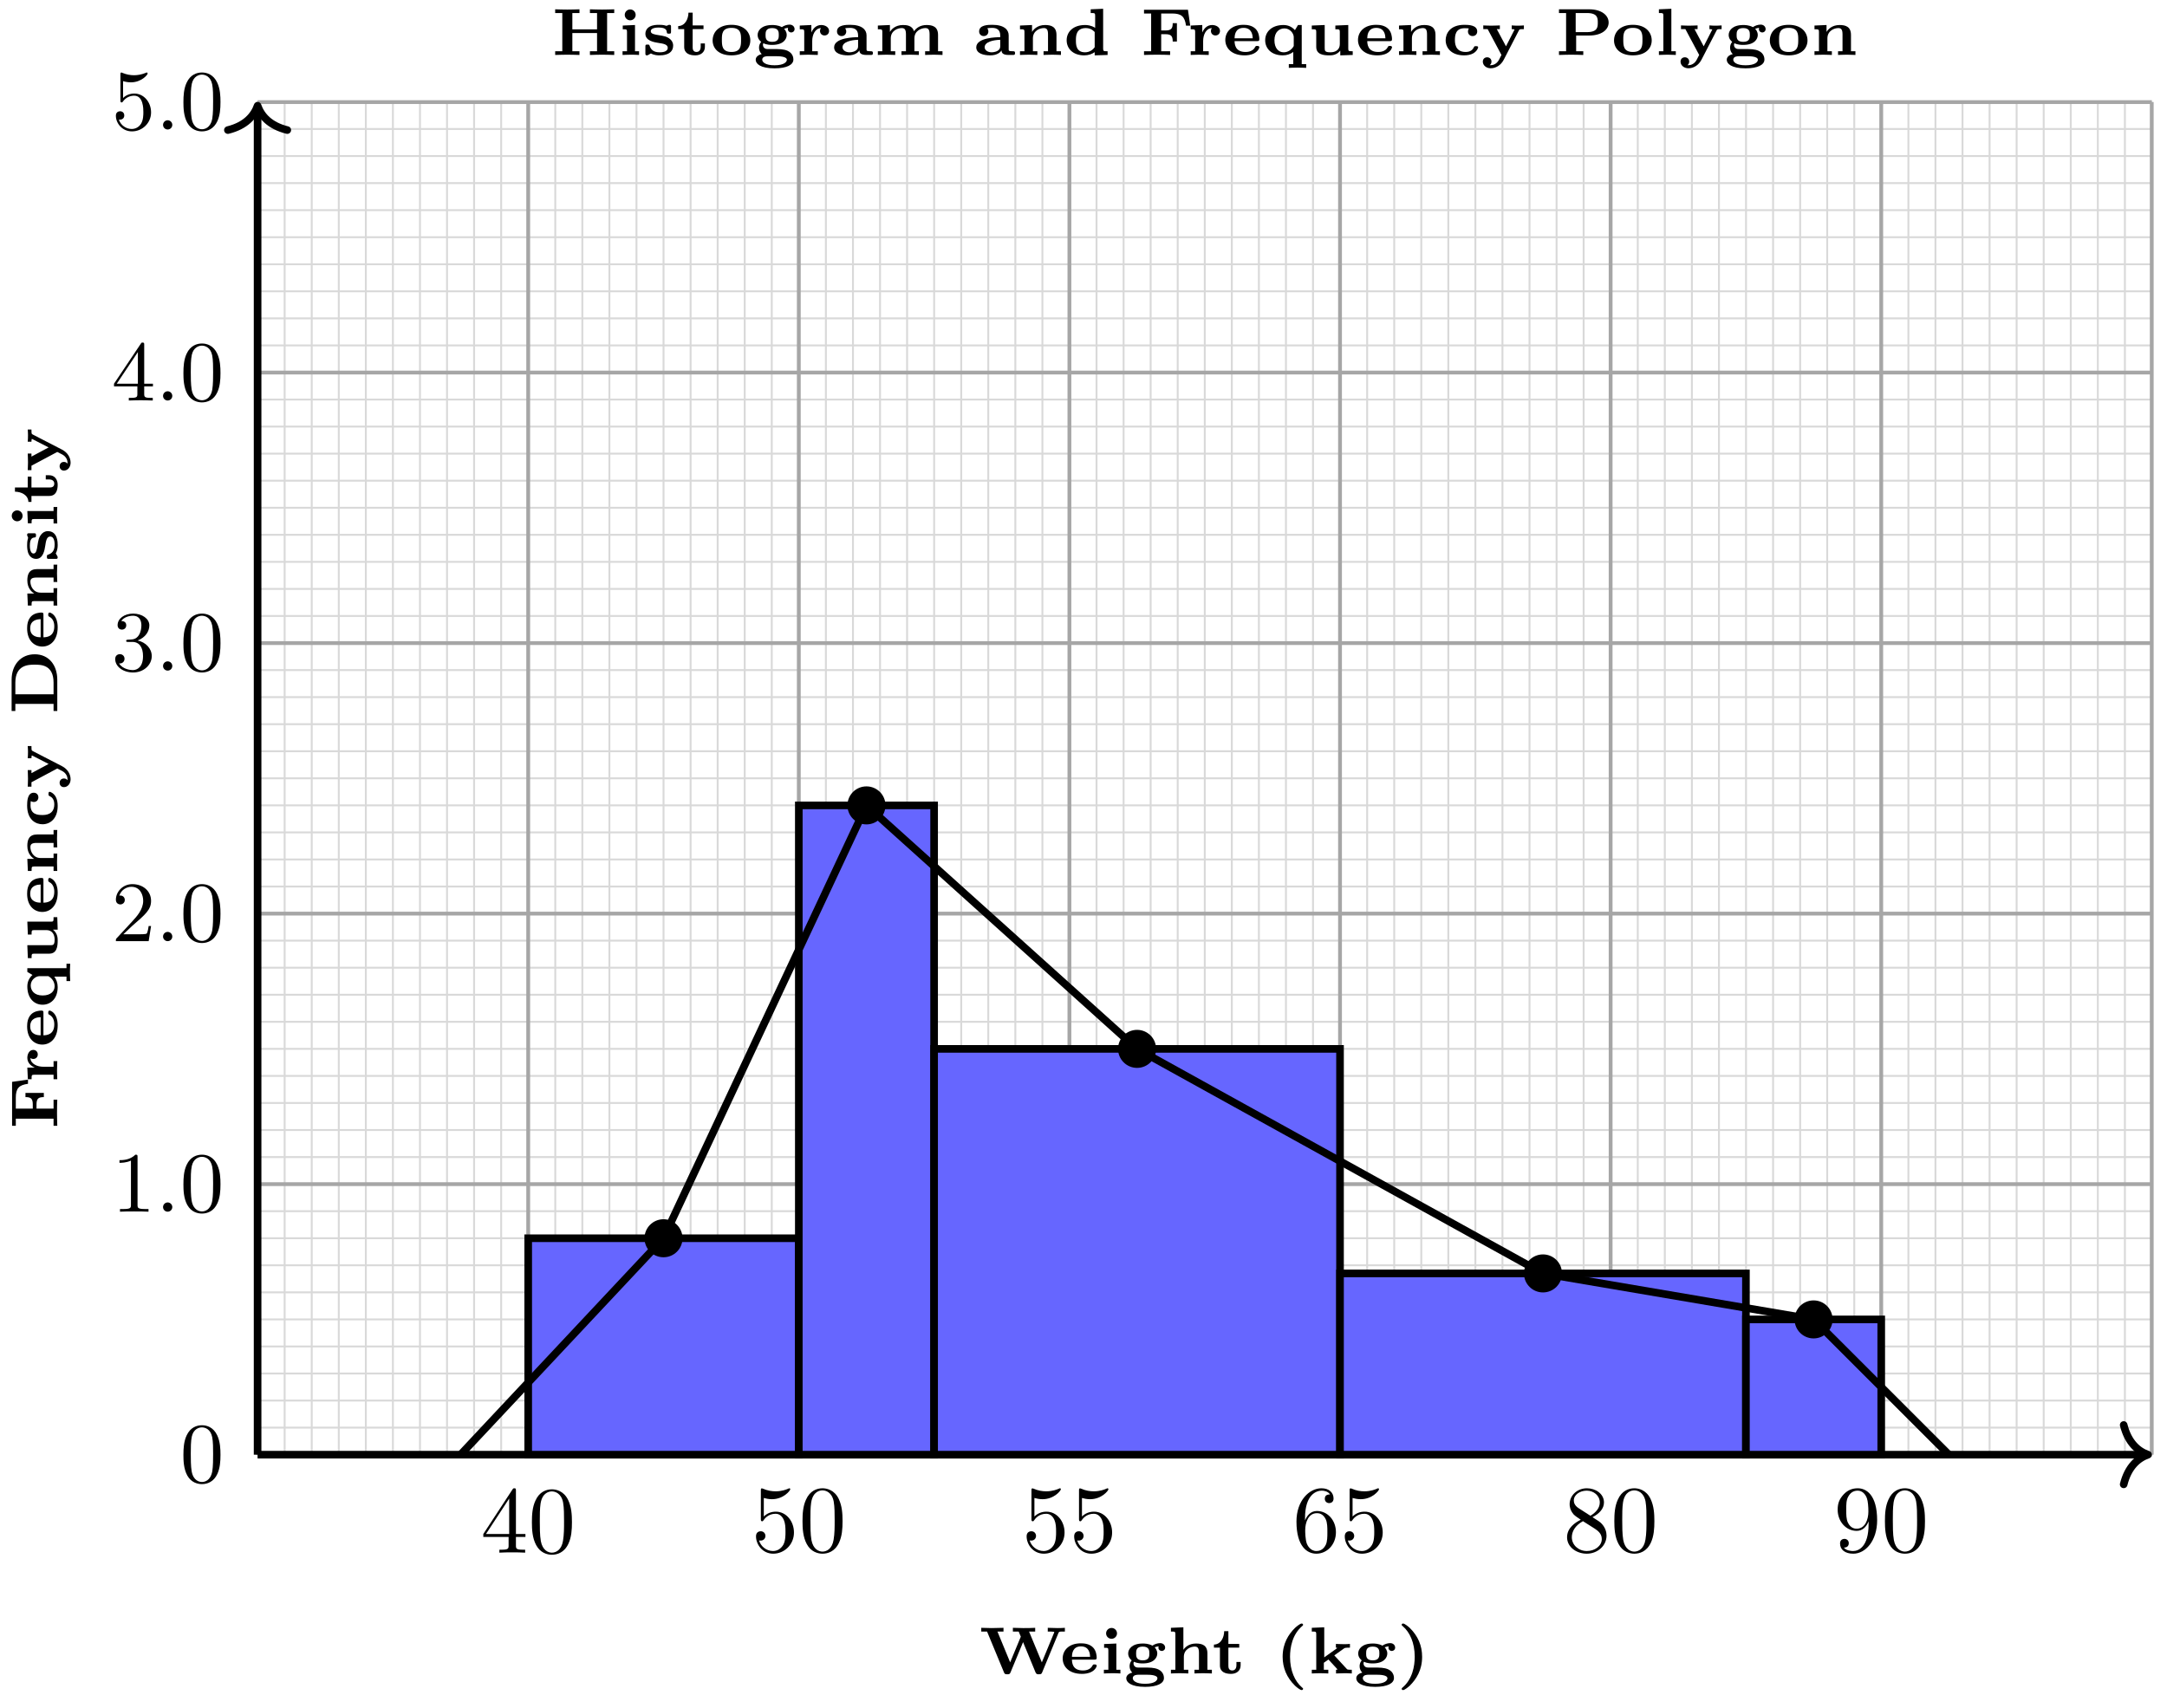 <svg xmlns="http://www.w3.org/2000/svg" xmlns:xlink="http://www.w3.org/1999/xlink" xmlns:inkscape="http://www.inkscape.org/namespaces/inkscape" version="1.1" width="227" height="179" viewBox="0 0 227 179">
<defs>
<path id="font_1_57" d="M.471 .165V.196H.371V.651C.371 .671 .371 .677 .355 .677 .346 .677 .343 .677 .335 .665L.028 .196V.165H.294V.078C.294 .042 .292 .031 .218 .031H.197V0C.238 .003 .29 .003 .332 .003 .374 .003 .427 .003 .468 0V.031H.447C.373 .031 .371 .042 .371 .078V.165H.471M.3 .196H.056L.3 .569V.196Z"/>
<path id="font_1_121" d="M.46 .32C.46 .4 .455 .48 .42 .554 .374 .65 .292 .666 .25 .666 .19 .666 .117 .64 .076 .547 .044 .478 .039 .4 .039 .32 .039 .245 .043 .155 .084 .079 .127-.002 .2-.022 .249-.022 .303-.022 .379-.001 .423 .094 .455 .163 .46 .241 .46 .32M.377 .332C.377 .257 .377 .189 .366 .125 .351 .03 .294-0 .249-0 .21-0 .151 .025 .133 .121 .122 .181 .122 .273 .122 .332 .122 .396 .122 .462 .13 .516 .149 .635 .224 .644 .249 .644 .282 .644 .348 .626 .367 .527 .377 .471 .377 .395 .377 .332Z"/>
<path id="font_1_56" d="M.449 .201C.449 .32 .367 .42 .259 .42 .211 .42 .168 .404 .132 .369V.564C.152 .558 .185 .551 .217 .551 .34 .551 .41 .642 .41 .655 .41 .661 .407 .666 .4 .666 .4 .666 .397 .666 .392 .663 .372 .654 .323 .634 .256 .634 .216 .634 .17 .641 .123 .662 .115 .665 .111 .665 .111 .665 .101 .665 .101 .657 .101 .641V.345C.101 .327 .101 .319 .115 .319 .122 .319 .124 .322 .128 .328 .139 .344 .176 .398 .257 .398 .309 .398 .334 .352 .342 .334 .358 .297 .36 .257 .36 .207 .36 .172 .36 .112 .336 .07 .312 .031 .275 .006 .229 .006 .156 .006 .099 .058 .082 .117 .085 .117 .088 .116 .099 .116 .132 .116 .149 .141 .149 .165 .149 .189 .132 .214 .099 .214 .085 .214 .05 .207 .05 .161 .05 .074 .119-.022 .231-.022 .347-.022 .449 .073 .449 .2V.201Z"/>
<path id="font_1_101" d="M.457 .204C.457 .331 .368 .427 .257 .427 .189 .427 .152 .376 .132 .328V.352C.132 .605 .256 .641 .307 .641 .331 .641 .373 .635 .395 .601 .38 .601 .34 .601 .34 .556 .34 .525 .364 .51 .386 .51 .402 .51 .432 .519 .432 .558 .432 .618 .388 .666 .305 .666 .177 .666 .042 .537 .042 .316 .042 .049 .158-.022 .251-.022 .362-.022 .457 .072 .457 .204M.367 .205C.367 .157 .367 .107 .35 .071 .32 .011 .274 .006 .251 .006 .188 .006 .158 .066 .152 .081 .134 .128 .134 .208 .134 .226 .134 .304 .166 .404 .256 .404 .272 .404 .318 .404 .349 .342 .367 .305 .367 .254 .367 .205Z"/>
<path id="font_1_51" d="M.457 .168C.457 .204 .446 .249 .408 .291 .389 .312 .373 .322 .309 .362 .381 .399 .43 .451 .43 .517 .43 .609 .341 .666 .25 .666 .15 .666 .069 .592 .069 .499 .069 .481 .071 .436 .113 .389 .124 .377 .161 .352 .186 .335 .128 .306 .042 .25 .042 .151 .042 .045 .144-.022 .249-.022 .362-.022 .457 .061 .457 .168M.386 .517C.386 .46 .347 .412 .287 .377L.163 .457C.117 .487 .113 .521 .113 .538 .113 .599 .178 .641 .249 .641 .322 .641 .386 .589 .386 .517M.407 .132C.407 .058 .332 .006 .25 .006 .164 .006 .092 .068 .092 .151 .092 .209 .124 .273 .209 .32L.332 .242C.36 .223 .407 .193 .407 .132Z"/>
<path id="font_1_78" d="M.457 .329C.457 .598 .342 .666 .253 .666 .198 .666 .149 .648 .106 .603 .065 .558 .042 .516 .042 .441 .042 .316 .13 .218 .242 .218 .303 .218 .344 .26 .367 .318V.286C.367 .052 .263 .006 .205 .006 .188 .006 .134 .008 .107 .042 .151 .042 .159 .071 .159 .088 .159 .119 .135 .134 .113 .134 .097 .134 .067 .125 .067 .086 .067 .019 .121-.022 .206-.022 .335-.022 .457 .114 .457 .329M.365 .421C.365 .338 .331 .241 .243 .241 .227 .241 .181 .241 .15 .304 .132 .341 .132 .391 .132 .44 .132 .494 .132 .541 .153 .578 .18 .628 .218 .641 .253 .641 .299 .641 .332 .607 .349 .562 .361 .53 .365 .467 .365 .421Z"/>
<path id="font_2_121" d="M.473 .32C.473 .387 .47 .473 .435 .548 .391 .642 .315 .666 .257 .666 .197 .666 .121 .642 .077 .546 .045 .477 .04 .396 .04 .32 .04 .255 .042 .158 .085 .079 .132-.006 .21-.022 .256-.022 .321-.022 .395 .006 .437 .098 .467 .165 .473 .24 .473 .32M.387 .332C.387 .27 .387 .186 .377 .127 .356 .013 .282 .003 .257 .003 .227 .003 .155 .017 .136 .13 .126 .189 .126 .275 .126 .332 .126 .4 .126 .479 .138 .534 .158 .623 .222 .641 .256 .641 .294 .641 .357 .621 .376 .528 .387 .473 .387 .395 .387 .332Z"/>
<path id="font_2_82" d="M.432 0V.031H.4C.307 .031 .304 .043 .304 .08V.639C.304 .664 .303 .666 .278 .666 .216 .602 .124 .602 .093 .602V.571C.112 .571 .173 .571 .227 .597V.08C.227 .043 .224 .031 .131 .031H.099V0C.135 .003 .224 .003 .265 .003 .306 .003 .396 .003 .432 0Z"/>
<path id="font_2_88" d="M.196 .054C.196 .083 .172 .108 .142 .108 .112 .108 .088 .083 .088 .054 .088 .024 .112 0 .142 0 .172 0 .196 .024 .196 .054Z"/>
<path id="font_2_107" d="M.462 .177H.434C.432 .164 .424 .105 .411 .089 .405 .08 .336 .08 .316 .08H.138L.237 .174C.401 .316 .462 .369 .462 .471 .462 .586 .367 .666 .244 .666 .129 .666 .051 .575 .051 .484 .051 .434 .094 .429 .103 .429 .125 .429 .155 .445 .155 .481 .155 .511 .134 .533 .103 .533 .098 .533 .095 .533 .091 .532 .115 .603 .179 .635 .233 .635 .335 .635 .37 .54 .37 .471 .37 .369 .293 .286 .245 .234L.062 .036C.051 .025 .051 .023 .051 0H.434L.462 .177Z"/>
<path id="font_2_106" d="M.47 .17C.47 .257 .401 .331 .305 .352 .398 .387 .442 .46 .442 .529 .442 .606 .357 .666 .253 .666 .149 .666 .071 .607 .071 .531 .071 .498 .093 .479 .122 .479 .151 .479 .172 .5 .172 .529 .172 .564 .148 .579 .114 .579 .14 .621 .201 .641 .25 .641 .333 .641 .349 .575 .349 .528 .349 .498 .343 .45 .318 .412 .287 .367 .252 .365 .223 .363 .198 .361 .196 .361 .188 .361 .179 .36 .171 .359 .171 .348 .171 .335 .179 .335 .196 .335H.243C.33 .335 .368 .265 .368 .169 .368 .041 .3 .006 .249 .006 .23 .006 .133 .011 .088 .084 .124 .079 .152 .104 .152 .138 .152 .171 .127 .192 .098 .192 .073 .192 .043 .177 .043 .135 .043 .046 .136-.022 .252-.022 .377-.022 .47 .067 .47 .169V.17Z"/>
<path id="font_2_57" d="M.484 .165V.196H.382V.65C.382 .67 .382 .677 .363 .677 .351 .677 .35 .676 .341 .662L.029 .196V.165H.302V.079C.302 .042 .299 .031 .224 .031H.202V0C.265 .003 .335 .003 .342 .003 .347 .003 .419 .003 .482 0V.031H.46C.385 .031 .382 .042 .382 .079V.165H.484M.308 .196H.061L.308 .566V.196Z"/>
<path id="font_2_56" d="M.462 .2C.462 .321 .376 .42 .267 .42 .219 .42 .17 .404 .135 .368V.565C.165 .556 .196 .551 .227 .551 .35 .551 .422 .64 .422 .653 .422 .662 .416 .666 .411 .666 .411 .666 .407 .666 .398 .661 .351 .642 .305 .634 .263 .634 .22 .634 .175 .642 .129 .661 .119 .666 .116 .666 .116 .666 .104 .666 .104 .656 .104 .639V.345C.104 .327 .104 .316 .118 .316 .126 .316 .129 .32 .135 .329 .165 .371 .213 .395 .265 .395 .372 .395 .372 .24 .372 .204 .372 .173 .372 .111 .344 .066 .317 .024 .275 .006 .236 .006 .177 .006 .11 .042 .086 .116 .086 .117 .093 .115 .1 .115 .12 .115 .149 .128 .149 .164 .149 .195 .127 .213 .1 .213 .079 .213 .051 .201 .051 .161 .051 .07 .127-.022 .238-.022 .359-.023 .462 .075 .462 .199V.2Z"/>
<path id="font_3_113" d="M1.289 .63V.686C1.252 .683 1.216 .682 1.179 .682L1.032 .686V.63H1.05C1.057 .63 1.13 .63 1.13 .622 1.13 .619 1.127 .613 1.126 .61L.943 .167 .751 .63H.843V.686C.79 .682 .716 .682 .662 .682L.508 .686V.63H.595L.627 .553 .467 .167 .276 .63H.367V.686L.187 .682 .033 .686V.63H.12L.374 .017C.384-.006 .389-.012 .423-.012 .452-.012 .461-.011 .473 .017L.661 .471 .848 .017C.86-.012 .875-.012 .899-.012 .932-.012 .938-.007 .948 .017L1.194 .612C1.201 .63 1.216 .63 1.266 .63H1.289Z"/>
<path id="font_3_50" d="M.551 .114C.551 .136 .529 .136 .519 .136 .501 .136 .496 .135 .488 .119 .452 .045 .361 .045 .344 .045 .186 .045 .181 .162 .179 .208H.516C.537 .208 .551 .208 .551 .238 .551 .267 .544 .342 .496 .391 .442 .445 .368 .453 .313 .453 .128 .453 .04 .343 .04 .225 .04 .106 .132-.006 .33-.006 .366-.006 .424-.002 .474 .025 .533 .056 .551 .104 .551 .114V.114M.452 .25H.179C.18 .289 .185 .407 .314 .407 .443 .407 .45 .293 .452 .25Z"/>
<path id="font_3_66" d="M.315 0V.056H.254V.45L.07 .442V.386C.127 .386 .134 .386 .134 .347V.056H.067V0C.067 0 .148 .004 .193 .004 .234 .004 .274 .003 .315 0M.264 .602C.264 .648 .227 .684 .182 .684 .136 .684 .1 .646 .1 .603 .1 .557 .137 .521 .182 .521 .228 .521 .264 .559 .264 .602Z"/>
<path id="font_3_59" d="M.624 .389C.624 .42 .599 .456 .549 .456 .508 .456 .463 .44 .433 .418 .374 .45 .311 .45 .287 .45 .124 .45 .069 .365 .069 .301 .069 .244 .104 .212 .122 .197 .099 .169 .09 .14 .09 .109 .09 .072 .104 .039 .13 .013 .095 .005 .04-.02 .04-.072 .04-.132 .11-.201 .323-.201 .507-.201 .606-.148 .606-.069 .606-.049 .603 .023 .52 .062 .46 .089 .394 .089 .292 .089H.238C.203 .089 .189 .089 .172 .103 .162 .111 .149 .126 .149 .15 .149 .156 .149 .167 .156 .176 .208 .151 .266 .151 .287 .151 .456 .151 .506 .239 .506 .3 .506 .351 .475 .385 .466 .393 .482 .399 .505 .406 .526 .408 .524 .403 .523 .395 .523 .389 .523 .353 .553 .338 .573 .338 .596 .338 .624 .355 .624 .389M.387 .301C.387 .26 .387 .197 .287 .197 .188 .197 .188 .261 .188 .3 .188 .34 .188 .404 .287 .404 .387 .404 .387 .341 .387 .301V.301M.508-.072C.508-.105 .466-.155 .323-.155 .186-.155 .138-.108 .138-.071 .138-.019 .207-.019 .22-.019H.353C.378-.019 .508-.019 .508-.072V-.072Z"/>
<path id="font_3_63" d="M.679 0V.056H.612V.301C.612 .424 .533 .45 .441 .45 .33 .45 .274 .39 .251 .356V.694L.064 .686V.63C.123 .63 .131 .63 .131 .591V.056H.064V0C.064 0 .146 .004 .194 .004 .243 .004 .325 0 .325 0V.056H.258V.249C.258 .365 .362 .404 .422 .404 .466 .404 .485 .381 .485 .309V.056H.418V0C.418 0 .5 .004 .548 .004 .597 .004 .679 0 .679 0Z"/>
<path id="font_3_105" d="M.429 .121V.173H.366V.125C.366 .056 .324 .045 .304 .045 .246 .045 .245 .094 .245 .121V.388H.408V.444H.245V.636H.182C.181 .543 .134 .437 .028 .434V.388H.118V.121C.118 .022 .199-.006 .286-.006 .365-.006 .429 .04 .429 .121Z"/>
<path id="font_3_85" d="M.429-.231C.429-.223 .426-.22 .41-.207 .308-.119 .233 .038 .233 .25 .233 .389 .266 .587 .419 .715 .424 .719 .429 .723 .429 .732 .429 .75 .41 .75 .406 .75 .385 .75 .328 .704 .307 .684 .21 .588 .122 .452 .122 .251 .122 .083 .184-.062 .307-.183 .328-.203 .384-.249 .406-.249 .41-.249 .429-.249 .429-.231Z"/>
<path id="font_3_70" d="M.656 0V.056C.626 .056 .605 .056 .596 .059 .589 .06 .587 .062 .575 .074L.393 .272 .536 .374C.55 .384 .556 .388 .628 .388V.444C.601 .442 .573 .44 .546 .44 .502 .44 .422 .444 .417 .444V.388C.43 .388 .433 .385 .437 .382 .435 .38 .428 .375 .425 .373L.242 .242V.694L.055 .686V.63C.116 .63 .122 .63 .122 .589V.056H.055V0C.061 0 .136 .004 .179 .004 .227 .004 .303 0 .303 0V.056H.236V.161L.305 .21 .431 .073C.439 .064 .44 .062 .44 .062 .44 .056 .427 .056 .419 .056V0L.549 .004C.585 .004 .62 .003 .656 0Z"/>
<path id="font_3_86" d="M.382 .25C.382 .418 .32 .563 .197 .684 .176 .704 .12 .75 .098 .75 .094 .75 .075 .75 .075 .732 .075 .724 .078 .721 .094 .708 .196 .62 .271 .463 .271 .251 .271 .112 .238-.086 .085-.214 .08-.218 .075-.222 .075-.231 .075-.249 .094-.249 .098-.249 .119-.249 .176-.203 .197-.183 .294-.087 .382 .049 .382 .25Z"/>
<path id="font_3_54" d="M.751 .44 .717 .679H.057V.623H.164V.056H.057V0C.083 .002 .234 .004 .242 .004L.353 .003C.379 .002 .423 .002 .449 0V.056H.315V.312H.377C.465 .312 .488 .284 .488 .202H.551V.478H.488C.488 .397 .466 .368 .377 .368H.315V.623H.478C.62 .623 .669 .577 .688 .44H.751Z"/>
<path id="font_3_96" d="M.495 .361C.495 .416 .439 .45 .377 .45 .305 .45 .257 .402 .23 .34H.229V.45L.055 .442V.386C.114 .386 .122 .386 .122 .347V.056H.055V0C.059 0 .136 .004 .183 .004L.326 0V.056H.242V.21C.242 .3 .283 .399 .373 .404 .373 .404 .359 .386 .359 .361 .359 .322 .387 .293 .427 .293 .467 .293 .495 .322 .495 .361V.361Z"/>
<path id="font_3_91" d="M.663-.194V-.138H.596V.45H.54L.494 .373C.447 .425 .389 .45 .321 .45 .15 .45 .047 .352 .047 .221 .047 .1 .138-.006 .312-.006 .374-.006 .427 .014 .469 .045V-.138H.402V-.194C.402-.194 .484-.19 .532-.19 .581-.19 .663-.194 .663-.194M.476 .134C.442 .074 .386 .04 .324 .04 .249 .04 .186 .1 .186 .221 .186 .347 .261 .399 .337 .399 .421 .399 .476 .322 .476 .269V.134Z"/>
<path id="font_3_109" d="M.679 0V.056C.62 .056 .612 .056 .612 .095V.45L.418 .442V.386C.477 .386 .485 .386 .485 .347V.162C.485 .079 .421 .04 .345 .04 .259 .04 .258 .062 .258 .11V.45L.064 .442V.386C.123 .386 .131 .386 .131 .347V.121C.131 .005 .242-.006 .328-.006 .361-.006 .435-.006 .492 .065V-.006L.679 0Z"/>
<path id="font_3_77" d="M.679 0V.056H.612V.301C.612 .424 .533 .45 .441 .45 .32 .45 .264 .378 .245 .346V.45L.064 .442V.386C.123 .386 .131 .386 .131 .347V.056H.064V0C.064 0 .146 .004 .194 .004 .243 .004 .325 0 .325 0V.056H.258V.249C.258 .365 .362 .404 .422 .404 .466 .404 .485 .381 .485 .309V.056H.418V0C.418 0 .5 .004 .548 .004 .597 .004 .679 0 .679 0Z"/>
<path id="font_3_43" d="M.535 .114C.535 .132 .518 .132 .503 .132 .48 .132 .478 .131 .471 .116 .456 .083 .424 .045 .347 .045 .186 .045 .186 .185 .186 .226 .186 .301 .198 .402 .332 .402 .338 .402 .395 .401 .395 .397L.393 .393C.391 .39 .382 .375 .382 .353 .382 .312 .412 .284 .451 .284 .492 .284 .521 .312 .521 .354 .521 .45 .387 .453 .329 .453 .106 .453 .047 .315 .047 .222 .047 .105 .134-.006 .323-.006 .372-.006 .423 .002 .463 .025 .52 .059 .535 .108 .535 .114Z"/>
<path id="font_3_118" d="M.646 .388V.444C.618 .442 .59 .44 .562 .44 .532 .44 .493 .441 .463 .444V.388C.487 .388 .491 .387 .506 .382L.377 .13 .239 .388H.285V.444C.282 .444 .201 .44 .154 .44 .109 .44 .039 .444 .036 .444V.388H.102L.309-0C.303-.013 .273-.071 .27-.076 .237-.136 .183-.154 .148-.154 .139-.154 .137-.154 .133-.153 .15-.141 .159-.122 .159-.1 .159-.057 .127-.035 .094-.035 .061-.035 .029-.057 .029-.1 .029-.156 .081-.2 .147-.2 .221-.2 .299-.158 .344-.071L.571 .369C.579 .383 .58 .384 .601 .387 .613 .388 .642 .388 .646 .388Z"/>
<path id="font_3_46" d="M.909 .338C.909 .547 .753 .686 .525 .686H.057V.63H.164V.056H.057V0H.526C.746 0 .909 .127 .909 .338M.753 .338C.753 .248 .753 .056 .484 .056H.308V.63H.483C.753 .63 .753 .429 .753 .338Z"/>
<path id="font_3_98" d="M.464 .142C.464 .188 .44 .22 .417 .239 .37 .278 .327 .285 .244 .298 .187 .307 .128 .316 .128 .356 .128 .412 .228 .412 .249 .412 .362 .412 .366 .366 .369 .342 .371 .322 .377 .32 .4 .32 .429 .32 .432 .323 .432 .352V.421C.432 .441 .432 .453 .408 .453 .401 .453 .398 .453 .382 .445 .38 .444 .367 .438 .363 .438 .363 .438 .36 .438 .356 .44 .315 .453 .273 .453 .252 .453 .223 .453 .162 .453 .112 .426 .055 .394 .047 .342 .047 .319 .047 .211 .179 .191 .249 .18 .31 .171 .383 .16 .383 .108 .383 .04 .284 .04 .26 .04 .165 .04 .13 .083 .111 .137 .105 .154 .104 .156 .079 .156 .05 .156 .047 .153 .047 .124V.026C.047 .006 .047-.006 .07-.006 .079-.006 .081-.006 .102 .007 .108 .01 .124 .019 .13 .023 .182-.006 .236-.006 .259-.006 .292-.006 .464-.006 .464 .142Z"/>
<path id="font_3_62" d="M.944 0V.056H.837V.63H.944V.686C.921 .684 .778 .682 .762 .682 .74 .682 .601 .684 .579 .686V.63H.686V.385H.315V.63H.422V.686C.399 .684 .256 .682 .24 .682 .218 .682 .079 .684 .057 .686V.63H.164V.056H.057V0C.08 .002 .223 .004 .239 .004 .261 .004 .4 .002 .422 0V.056H.315V.329H.686V.056H.579V0C.602 .002 .745 .004 .761 .004 .783 .004 .922 .002 .944 0Z"/>
<path id="font_3_81" d="M.606 .218C.606 .337 .519 .453 .323 .453 .125 .453 .04 .336 .04 .218 .04 .101 .129-.006 .323-.006 .518-.006 .606 .102 .606 .218M.467 .23C.467 .144 .467 .045 .323 .045 .179 .045 .179 .144 .179 .23 .179 .31 .179 .407 .323 .407 .467 .407 .467 .31 .467 .23Z"/>
<path id="font_3_28" d="M.619 .028C.619 .056 .604 .056 .583 .056 .523 .056 .523 .064 .523 .087V.295C.523 .377 .457 .453 .277 .453 .219 .453 .079 .453 .079 .354 .079 .31 .111 .284 .148 .284 .192 .284 .218 .315 .218 .353 .218 .375 .209 .39 .206 .393 .204 .396 .203 .4 .203 .4 .203 .405 .267 .407 .274 .407 .344 .407 .396 .379 .396 .294V.267C.347 .267 .036 .263 .036 .115 .036 .022 .146-.006 .246-.006 .352-.006 .399 .042 .416 .068 .416 .025 .443 0 .525 0H.584C.603 0 .619 0 .619 .028M.396 .137C.396 .116 .396 .087 .357 .063 .319 .04 .272 .04 .266 .04 .21 .04 .162 .071 .162 .116 .162 .198 .296 .225 .396 .228V.137Z"/>
<path id="font_3_75" d="M1.035 0V.056H.968V.301C.968 .426 .885 .45 .797 .45 .701 .45 .64 .405 .607 .356 .582 .443 .496 .45 .442 .45 .322 .45 .265 .38 .245 .346V.45L.064 .442V.386C.123 .386 .131 .386 .131 .347V.056H.064V0C.064 0 .146 .004 .194 .004 .243 .004 .325 0 .325 0V.056H.258V.249C.258 .367 .365 .404 .422 .404 .467 .404 .486 .382 .486 .308V.056H.419V0C.419 0 .501 .004 .549 .004 .598 .004 .68 0 .68 0V.056H.613V.249C.613 .367 .72 .404 .777 .404 .822 .404 .841 .382 .841 .308V.056H.774V0C.774 0 .856 .004 .904 .004 .953 .004 1.035 0 1.035 0Z"/>
<path id="font_3_47" d="M.662 0V.056C.603 .056 .595 .056 .595 .095V.694L.408 .686V.63C.467 .63 .475 .63 .475 .591V.408C.413 .446 .357 .45 .324 .45 .145 .45 .047 .348 .047 .221 .047 .097 .14-.006 .311-.006 .375-.006 .428 .014 .468 .042V-.006L.662 0M.468 .116C.445 .083 .396 .04 .323 .04 .186 .04 .186 .16 .186 .219 .186 .281 .186 .404 .336 .404 .42 .404 .465 .348 .468 .344V.116Z"/>
<path id="font_3_83" d="M.803 .487C.803 .596 .696 .686 .51 .686H.057V.63H.164V.056H.057V0C.08 .002 .223 .004 .239 .004 .261 .004 .4 .002 .422 0V.056H.315V.292H.51C.693 .292 .803 .377 .803 .487M.64 .487C.64 .422 .64 .343 .474 .343H.308V.63H.476C.64 .63 .64 .551 .64 .487Z"/>
<path id="font_3_72" d="M.321 0V.056H.254V.694L.067 .686V.63C.126 .63 .134 .63 .134 .591V.056H.067V0C.07 0 .148 .004 .194 .004 .243 .004 .318 0 .321 0Z"/>
</defs>
<path transform="matrix(1,0,0,-1,26.984,152.423)" stroke-width=".199" stroke-linecap="butt" stroke-miterlimit="10" stroke-linejoin="miter" fill="none" stroke="#d9d9d9" d="M0 0H198.428M0 2.835H198.428M0 5.67H198.428M0 8.505H198.428M0 11.339H198.428M0 14.174H198.428M0 17.009H198.428M0 19.844H198.428M0 22.679H198.428M0 25.514H198.428M0 28.349H198.428M0 31.183H198.428M0 34.018H198.428M0 36.853H198.428M0 39.688H198.428M0 42.523H198.428M0 45.358H198.428M0 48.192H198.428M0 51.027H198.428M0 53.862H198.428M0 56.697H198.428M0 59.532H198.428M0 62.367H198.428M0 65.202H198.428M0 68.036H198.428M0 70.871H198.428M0 73.706H198.428M0 76.541H198.428M0 79.376H198.428M0 82.211H198.428M0 85.045H198.428M0 87.88H198.428M0 90.715H198.428M0 93.55H198.428M0 96.385H198.428M0 99.22H198.428M0 102.055H198.428M0 104.889H198.428M0 107.724H198.428M0 110.559H198.428M0 113.394H198.428M0 116.229H198.428M0 119.064H198.428M0 121.899H198.428M0 124.733H198.428M0 127.568H198.428M0 130.403H198.428M0 133.238H198.428M0 136.073H198.428M0 138.908H198.428M0 141.733H198.428M0 0V141.734M2.835 0V141.734M5.67 0V141.734M8.505 0V141.734M11.339 0V141.734M14.174 0V141.734M17.009 0V141.734M19.844 0V141.734M22.679 0V141.734M25.514 0V141.734M28.349 0V141.734M31.183 0V141.734M34.018 0V141.734M36.853 0V141.734M39.688 0V141.734M42.523 0V141.734M45.358 0V141.734M48.192 0V141.734M51.027 0V141.734M53.862 0V141.734M56.697 0V141.734M59.532 0V141.734M62.367 0V141.734M65.202 0V141.734M68.036 0V141.734M70.871 0V141.734M73.706 0V141.734M76.541 0V141.734M79.376 0V141.734M82.211 0V141.734M85.045 0V141.734M87.88 0V141.734M90.715 0V141.734M93.55 0V141.734M96.385 0V141.734M99.22 0V141.734M102.055 0V141.734M104.889 0V141.734M107.724 0V141.734M110.559 0V141.734M113.394 0V141.734M116.229 0V141.734M119.064 0V141.734M121.899 0V141.734M124.733 0V141.734M127.568 0V141.734M130.403 0V141.734M133.238 0V141.734M136.073 0V141.734M138.908 0V141.734M141.742 0V141.734M144.577 0V141.734M147.412 0V141.734M150.247 0V141.734M153.082 0V141.734M155.917 0V141.734M158.752 0V141.734M161.586 0V141.734M164.421 0V141.734M167.256 0V141.734M170.091 0V141.734M172.926 0V141.734M175.761 0V141.734M178.596 0V141.734M181.43 0V141.734M184.265 0V141.734M187.1 0V141.734M189.935 0V141.734M192.77 0V141.734M195.605 0V141.734M198.428 141.734"/>
<path transform="matrix(1,0,0,-1,26.984,152.423)" stroke-width=".399" stroke-linecap="butt" stroke-miterlimit="10" stroke-linejoin="miter" fill="none" stroke="#a6a6a6" d="M0 0H198.428M0 28.347H198.428M0 56.694H198.428M0 85.04H198.428M0 113.387H198.428M0 141.724H198.428M0 0V141.734M28.347 0V141.734M56.694 0V141.734M85.04 0V141.734M113.387 0V141.734M141.734 0V141.734M170.081 0V141.734M198.418 0V141.734M198.428 141.734"/>
<path transform="matrix(1,0,0,-1,26.984,152.423)" stroke-width=".797" stroke-linecap="butt" stroke-miterlimit="10" stroke-linejoin="miter" fill="none" stroke="#000000" d="M0 0H197.631"/>
<path transform="matrix(1,0,0,-1,225.013,152.423)" stroke-width=".797" stroke-linecap="round" stroke-linejoin="round" fill="none" stroke="#000000" d="M-2.55 3.111C-2.084 1.244-1.046 .363 0 0-1.046-.363-2.084-1.244-2.55-3.111"/>
<path transform="matrix(1,0,0,-1,26.984,152.423)" stroke-width=".797" stroke-linecap="butt" stroke-miterlimit="10" stroke-linejoin="miter" fill="none" stroke="#000000" d="M0 0V140.937"/>
<path transform="matrix(0,-1,-1,-0,26.984,11.079)" stroke-width=".797" stroke-linecap="round" stroke-linejoin="round" fill="none" stroke="#000000" d="M-2.55 3.111C-2.084 1.244-1.046 .363 0 0-1.046-.363-2.084-1.244-2.55-3.111"/>
<use data-text="4" xlink:href="#font_1_57" transform="matrix(9.963,0,0,-9.963,50.349,162.689)"/>
<use data-text="0" xlink:href="#font_1_121" transform="matrix(9.963,0,0,-9.963,55.33,162.689)"/>
<use data-text="5" xlink:href="#font_1_56" transform="matrix(9.963,0,0,-9.963,78.696,162.579)"/>
<use data-text="0" xlink:href="#font_1_121" transform="matrix(9.963,0,0,-9.963,83.677,162.579)"/>
<use data-text="5" xlink:href="#font_1_56" transform="matrix(9.963,0,0,-9.963,107.043,162.579)"/>
<use data-text="5" xlink:href="#font_1_56" transform="matrix(9.963,0,0,-9.963,112.024,162.579)"/>
<use data-text="6" xlink:href="#font_1_101" transform="matrix(9.963,0,0,-9.963,135.39,162.579)"/>
<use data-text="5" xlink:href="#font_1_56" transform="matrix(9.963,0,0,-9.963,140.371,162.579)"/>
<use data-text="8" xlink:href="#font_1_51" transform="matrix(9.963,0,0,-9.963,163.737,162.579)"/>
<use data-text="0" xlink:href="#font_1_121" transform="matrix(9.963,0,0,-9.963,168.718,162.579)"/>
<use data-text="9" xlink:href="#font_1_78" transform="matrix(9.963,0,0,-9.963,192.083,162.579)"/>
<use data-text="0" xlink:href="#font_1_121" transform="matrix(9.963,0,0,-9.963,197.064,162.579)"/>
<use data-text="0" xlink:href="#font_2_121" transform="matrix(8.966,0,0,-8.967,18.855,155.311)"/>
<use data-text="1" xlink:href="#font_2_82" transform="matrix(8.966,0,0,-8.967,11.682,126.962)"/>
<use data-text="." xlink:href="#font_2_88" transform="matrix(8.966,0,0,-8.967,16.291,126.962)"/>
<use data-text="0" xlink:href="#font_2_121" transform="matrix(8.966,0,0,-8.967,18.855,126.962)"/>
<use data-text="2" xlink:href="#font_2_107" transform="matrix(8.966,0,0,-8.967,11.682,98.614)"/>
<use data-text="." xlink:href="#font_2_88" transform="matrix(8.966,0,0,-8.967,16.291,98.614)"/>
<use data-text="0" xlink:href="#font_2_121" transform="matrix(8.966,0,0,-8.967,18.855,98.614)"/>
<use data-text="3" xlink:href="#font_2_106" transform="matrix(8.966,0,0,-8.967,11.682,70.266)"/>
<use data-text="." xlink:href="#font_2_88" transform="matrix(8.966,0,0,-8.967,16.291,70.266)"/>
<use data-text="0" xlink:href="#font_2_121" transform="matrix(8.966,0,0,-8.967,18.855,70.266)"/>
<use data-text="4" xlink:href="#font_2_57" transform="matrix(8.966,0,0,-8.967,11.682,41.966)"/>
<use data-text="." xlink:href="#font_2_88" transform="matrix(8.966,0,0,-8.967,16.291,41.966)"/>
<use data-text="0" xlink:href="#font_2_121" transform="matrix(8.966,0,0,-8.967,18.855,41.966)"/>
<use data-text="5" xlink:href="#font_2_56" transform="matrix(8.966,0,0,-8.967,11.682,13.568)"/>
<use data-text="." xlink:href="#font_2_88" transform="matrix(8.966,0,0,-8.967,16.291,13.568)"/>
<use data-text="0" xlink:href="#font_2_121" transform="matrix(8.966,0,0,-8.967,18.855,13.568)"/>
<path transform="matrix(1,0,0,-1,26.984,152.423)" d="M28.347 0V22.678H56.694V0ZM56.694 22.678" fill="#6666ff"/>
<path transform="matrix(1,0,0,-1,26.984,152.423)" stroke-width=".797" stroke-linecap="butt" stroke-miterlimit="10" stroke-linejoin="miter" fill="none" stroke="#000000" d="M28.347 0V22.678H56.694V0ZM56.694 22.678"/>
<path transform="matrix(1,0,0,-1,26.984,152.423)" d="M56.694 0V68.032H70.867V0ZM70.867 68.032" fill="#6666ff"/>
<path transform="matrix(1,0,0,-1,26.984,152.423)" stroke-width=".797" stroke-linecap="butt" stroke-miterlimit="10" stroke-linejoin="miter" fill="none" stroke="#000000" d="M56.694 0V68.032H70.867V0ZM70.867 68.032"/>
<path transform="matrix(1,0,0,-1,26.984,152.423)" d="M70.867 0V42.52H113.387V0ZM113.387 42.52" fill="#6666ff"/>
<path transform="matrix(1,0,0,-1,26.984,152.423)" stroke-width=".797" stroke-linecap="butt" stroke-miterlimit="10" stroke-linejoin="miter" fill="none" stroke="#000000" d="M70.867 0V42.52H113.387V0ZM113.387 42.52"/>
<path transform="matrix(1,0,0,-1,26.984,152.423)" d="M113.387 0V18.992H155.907V0ZM155.907 18.992" fill="#6666ff"/>
<path transform="matrix(1,0,0,-1,26.984,152.423)" stroke-width=".797" stroke-linecap="butt" stroke-miterlimit="10" stroke-linejoin="miter" fill="none" stroke="#000000" d="M113.387 0V18.992H155.907V0ZM155.907 18.992"/>
<path transform="matrix(1,0,0,-1,26.984,152.423)" d="M155.907 0V14.173H170.081V0ZM170.081 14.173" fill="#6666ff"/>
<path transform="matrix(1,0,0,-1,26.984,152.423)" stroke-width=".797" stroke-linecap="butt" stroke-miterlimit="10" stroke-linejoin="miter" fill="none" stroke="#000000" d="M155.907 0V14.173H170.081V0ZM170.081 14.173"/>
<path transform="matrix(1,0,0,-1,26.984,152.423)" stroke-width=".797" stroke-linecap="butt" stroke-miterlimit="10" stroke-linejoin="miter" fill="none" stroke="#000000" d="M21.26 0 42.52 22.678 63.78 68.032 92.127 42.52 134.647 18.992 162.994 14.173 177.168 0"/>
<path transform="matrix(1,0,0,-1,26.984,152.423)" d="M44.513 22.678C44.513 23.778 43.621 24.67 42.52 24.67 41.42 24.67 40.528 23.778 40.528 22.678 40.528 21.577 41.42 20.685 42.52 20.685 43.621 20.685 44.513 21.577 44.513 22.678ZM42.52 22.678"/>
<path transform="matrix(1,0,0,-1,26.984,152.423)" d="M65.773 68.032C65.773 69.133 64.881 70.025 63.78 70.025 62.68 70.025 61.788 69.133 61.788 68.032 61.788 66.932 62.68 66.04 63.78 66.04 64.881 66.04 65.773 66.932 65.773 68.032ZM63.78 68.032"/>
<path transform="matrix(1,0,0,-1,26.984,152.423)" d="M94.12 42.52C94.12 43.621 93.228 44.513 92.127 44.513 91.027 44.513 90.135 43.621 90.135 42.52 90.135 41.42 91.027 40.528 92.127 40.528 93.228 40.528 94.12 41.42 94.12 42.52ZM92.127 42.52"/>
<path transform="matrix(1,0,0,-1,26.984,152.423)" d="M136.64 18.992C136.64 20.093 135.748 20.985 134.647 20.985 133.547 20.985 132.655 20.093 132.655 18.992 132.655 17.892 133.547 17 134.647 17 135.748 17 136.64 17.892 136.64 18.992ZM134.647 18.992"/>
<path transform="matrix(1,0,0,-1,26.984,152.423)" d="M164.987 14.173C164.987 15.274 164.095 16.166 162.994 16.166 161.894 16.166 161.002 15.274 161.002 14.173 161.002 13.073 161.894 12.181 162.994 12.181 164.095 12.181 164.987 13.073 164.987 14.173ZM162.994 14.173"/>
<use data-text="W" xlink:href="#font_3_113" transform="matrix(6.974,0,0,-6.974,102.56,175.349)"/>
<use data-text="e" xlink:href="#font_3_50" transform="matrix(6.974,0,0,-6.974,111.04,175.349)"/>
<use data-text="i" xlink:href="#font_3_66" transform="matrix(6.974,0,0,-6.974,115.169,175.349)"/>
<use data-text="g" xlink:href="#font_3_59" transform="matrix(6.974,0,0,-6.974,117.7,175.349)"/>
<use data-text="h" xlink:href="#font_3_63" transform="matrix(6.974,0,0,-6.974,122.212,175.349)"/>
<use data-text="t" xlink:href="#font_3_105" transform="matrix(6.974,0,0,-6.974,126.968,175.349)"/>
<use data-text="(" xlink:href="#font_3_85" transform="matrix(6.974,0,0,-6.974,133.51,175.349)"/>
<use data-text="k" xlink:href="#font_3_70" transform="matrix(6.974,0,0,-6.974,137.031,175.349)"/>
<use data-text="g" xlink:href="#font_3_59" transform="matrix(6.974,0,0,-6.974,141.795,175.349)"/>
<use data-text=")" xlink:href="#font_3_86" transform="matrix(6.974,0,0,-6.974,146.307,175.349)"/>
<use data-text="F" xlink:href="#font_3_54" transform="matrix(0,-6.974,-6.974,-0,6.001,118.359)"/>
<use data-text="r" xlink:href="#font_3_96" transform="matrix(0,-6.974,-6.974,-0,6.001,113.463)"/>
<use data-text="e" xlink:href="#font_3_50" transform="matrix(0,-6.974,-6.974,-0,6.001,109.732)"/>
<use data-text="q" xlink:href="#font_3_91" transform="matrix(0,-6.974,-6.974,-0,6.001,105.604)"/>
<use data-text="u" xlink:href="#font_3_109" transform="matrix(0,-6.974,-6.974,-0,6.001,100.84)"/>
<use data-text="e" xlink:href="#font_3_50" transform="matrix(0,-6.974,-6.974,-0,6.001,95.833)"/>
<use data-text="n" xlink:href="#font_3_77" transform="matrix(0,-6.974,-6.974,-0,6.001,91.704)"/>
<use data-text="c" xlink:href="#font_3_43" transform="matrix(0,-6.974,-6.974,-0,6.001,86.696)"/>
<use data-text="y" xlink:href="#font_3_118" transform="matrix(0,-6.974,-6.974,-0,6.001,82.679)"/>
<use data-text="D" xlink:href="#font_3_46" transform="matrix(0,-6.974,-6.974,-0,6.001,74.896)"/>
<use data-text="e" xlink:href="#font_3_50" transform="matrix(0,-6.974,-6.974,-0,6.001,68.026)"/>
<use data-text="n" xlink:href="#font_3_77" transform="matrix(0,-6.974,-6.974,-0,6.001,63.898)"/>
<use data-text="s" xlink:href="#font_3_98" transform="matrix(0,-6.974,-6.974,-0,6.001,58.89)"/>
<use data-text="i" xlink:href="#font_3_66" transform="matrix(0,-6.974,-6.974,-0,6.001,55.319)"/>
<use data-text="t" xlink:href="#font_3_105" transform="matrix(0,-6.974,-6.974,-0,6.001,52.788)"/>
<use data-text="y" xlink:href="#font_3_118" transform="matrix(0,-6.974,-6.974,-0,6.001,49.51)"/>
<use data-text="H" xlink:href="#font_3_62" transform="matrix(6.974,0,0,-6.974,57.759,5.759)"/>
<use data-text="i" xlink:href="#font_3_66" transform="matrix(6.974,0,0,-6.974,64.747,5.759)"/>
<use data-text="s" xlink:href="#font_3_98" transform="matrix(6.974,0,0,-6.974,67.278,5.759)"/>
<use data-text="t" xlink:href="#font_3_105" transform="matrix(6.974,0,0,-6.974,70.849,5.759)"/>
<use data-text="o" xlink:href="#font_3_81" transform="matrix(6.974,0,0,-6.974,74.371,5.759)"/>
<use data-text="g" xlink:href="#font_3_59" transform="matrix(6.974,0,0,-6.974,78.883,5.759)"/>
<use data-text="r" xlink:href="#font_3_96" transform="matrix(6.974,0,0,-6.974,83.395,5.759)"/>
<use data-text="a" xlink:href="#font_3_28" transform="matrix(6.974,0,0,-6.974,87.126,5.759)"/>
<use data-text="m" xlink:href="#font_3_75" transform="matrix(6.974,0,0,-6.974,91.512,5.759)"/>
<use data-text="a" xlink:href="#font_3_28" transform="matrix(6.974,0,0,-6.974,102.015,5.759)"/>
<use data-text="n" xlink:href="#font_3_77" transform="matrix(6.974,0,0,-6.974,106.401,5.759)"/>
<use data-text="d" xlink:href="#font_3_47" transform="matrix(6.974,0,0,-6.974,111.408,5.759)"/>
<use data-text="F" xlink:href="#font_3_54" transform="matrix(6.974,0,0,-6.974,119.442,5.759)"/>
<use data-text="r" xlink:href="#font_3_96" transform="matrix(6.974,0,0,-6.974,124.345,5.759)"/>
<use data-text="e" xlink:href="#font_3_50" transform="matrix(6.974,0,0,-6.974,128.076,5.759)"/>
<use data-text="q" xlink:href="#font_3_91" transform="matrix(6.974,0,0,-6.974,132.204,5.759)"/>
<use data-text="u" xlink:href="#font_3_109" transform="matrix(6.974,0,0,-6.974,136.967,5.759)"/>
<use data-text="e" xlink:href="#font_3_50" transform="matrix(6.974,0,0,-6.974,141.975,5.759)"/>
<use data-text="n" xlink:href="#font_3_77" transform="matrix(6.974,0,0,-6.974,146.103,5.759)"/>
<use data-text="c" xlink:href="#font_3_43" transform="matrix(6.974,0,0,-6.974,151.11,5.759)"/>
<use data-text="y" xlink:href="#font_3_118" transform="matrix(6.974,0,0,-6.974,155.127,5.759)"/>
<use data-text="P" xlink:href="#font_3_83" transform="matrix(6.974,0,0,-6.974,162.91,5.759)"/>
<use data-text="o" xlink:href="#font_3_81" transform="matrix(6.974,0,0,-6.974,168.796,5.759)"/>
<use data-text="l" xlink:href="#font_3_72" transform="matrix(6.974,0,0,-6.974,173.308,5.759)"/>
<use data-text="y" xlink:href="#font_3_118" transform="matrix(6.974,0,0,-6.974,175.839,5.759)"/>
<use data-text="g" xlink:href="#font_3_59" transform="matrix(6.974,0,0,-6.974,180.603,5.759)"/>
<use data-text="o" xlink:href="#font_3_81" transform="matrix(6.974,0,0,-6.974,185.115,5.759)"/>
<use data-text="n" xlink:href="#font_3_77" transform="matrix(6.974,0,0,-6.974,189.627,5.759)"/>
</svg>

